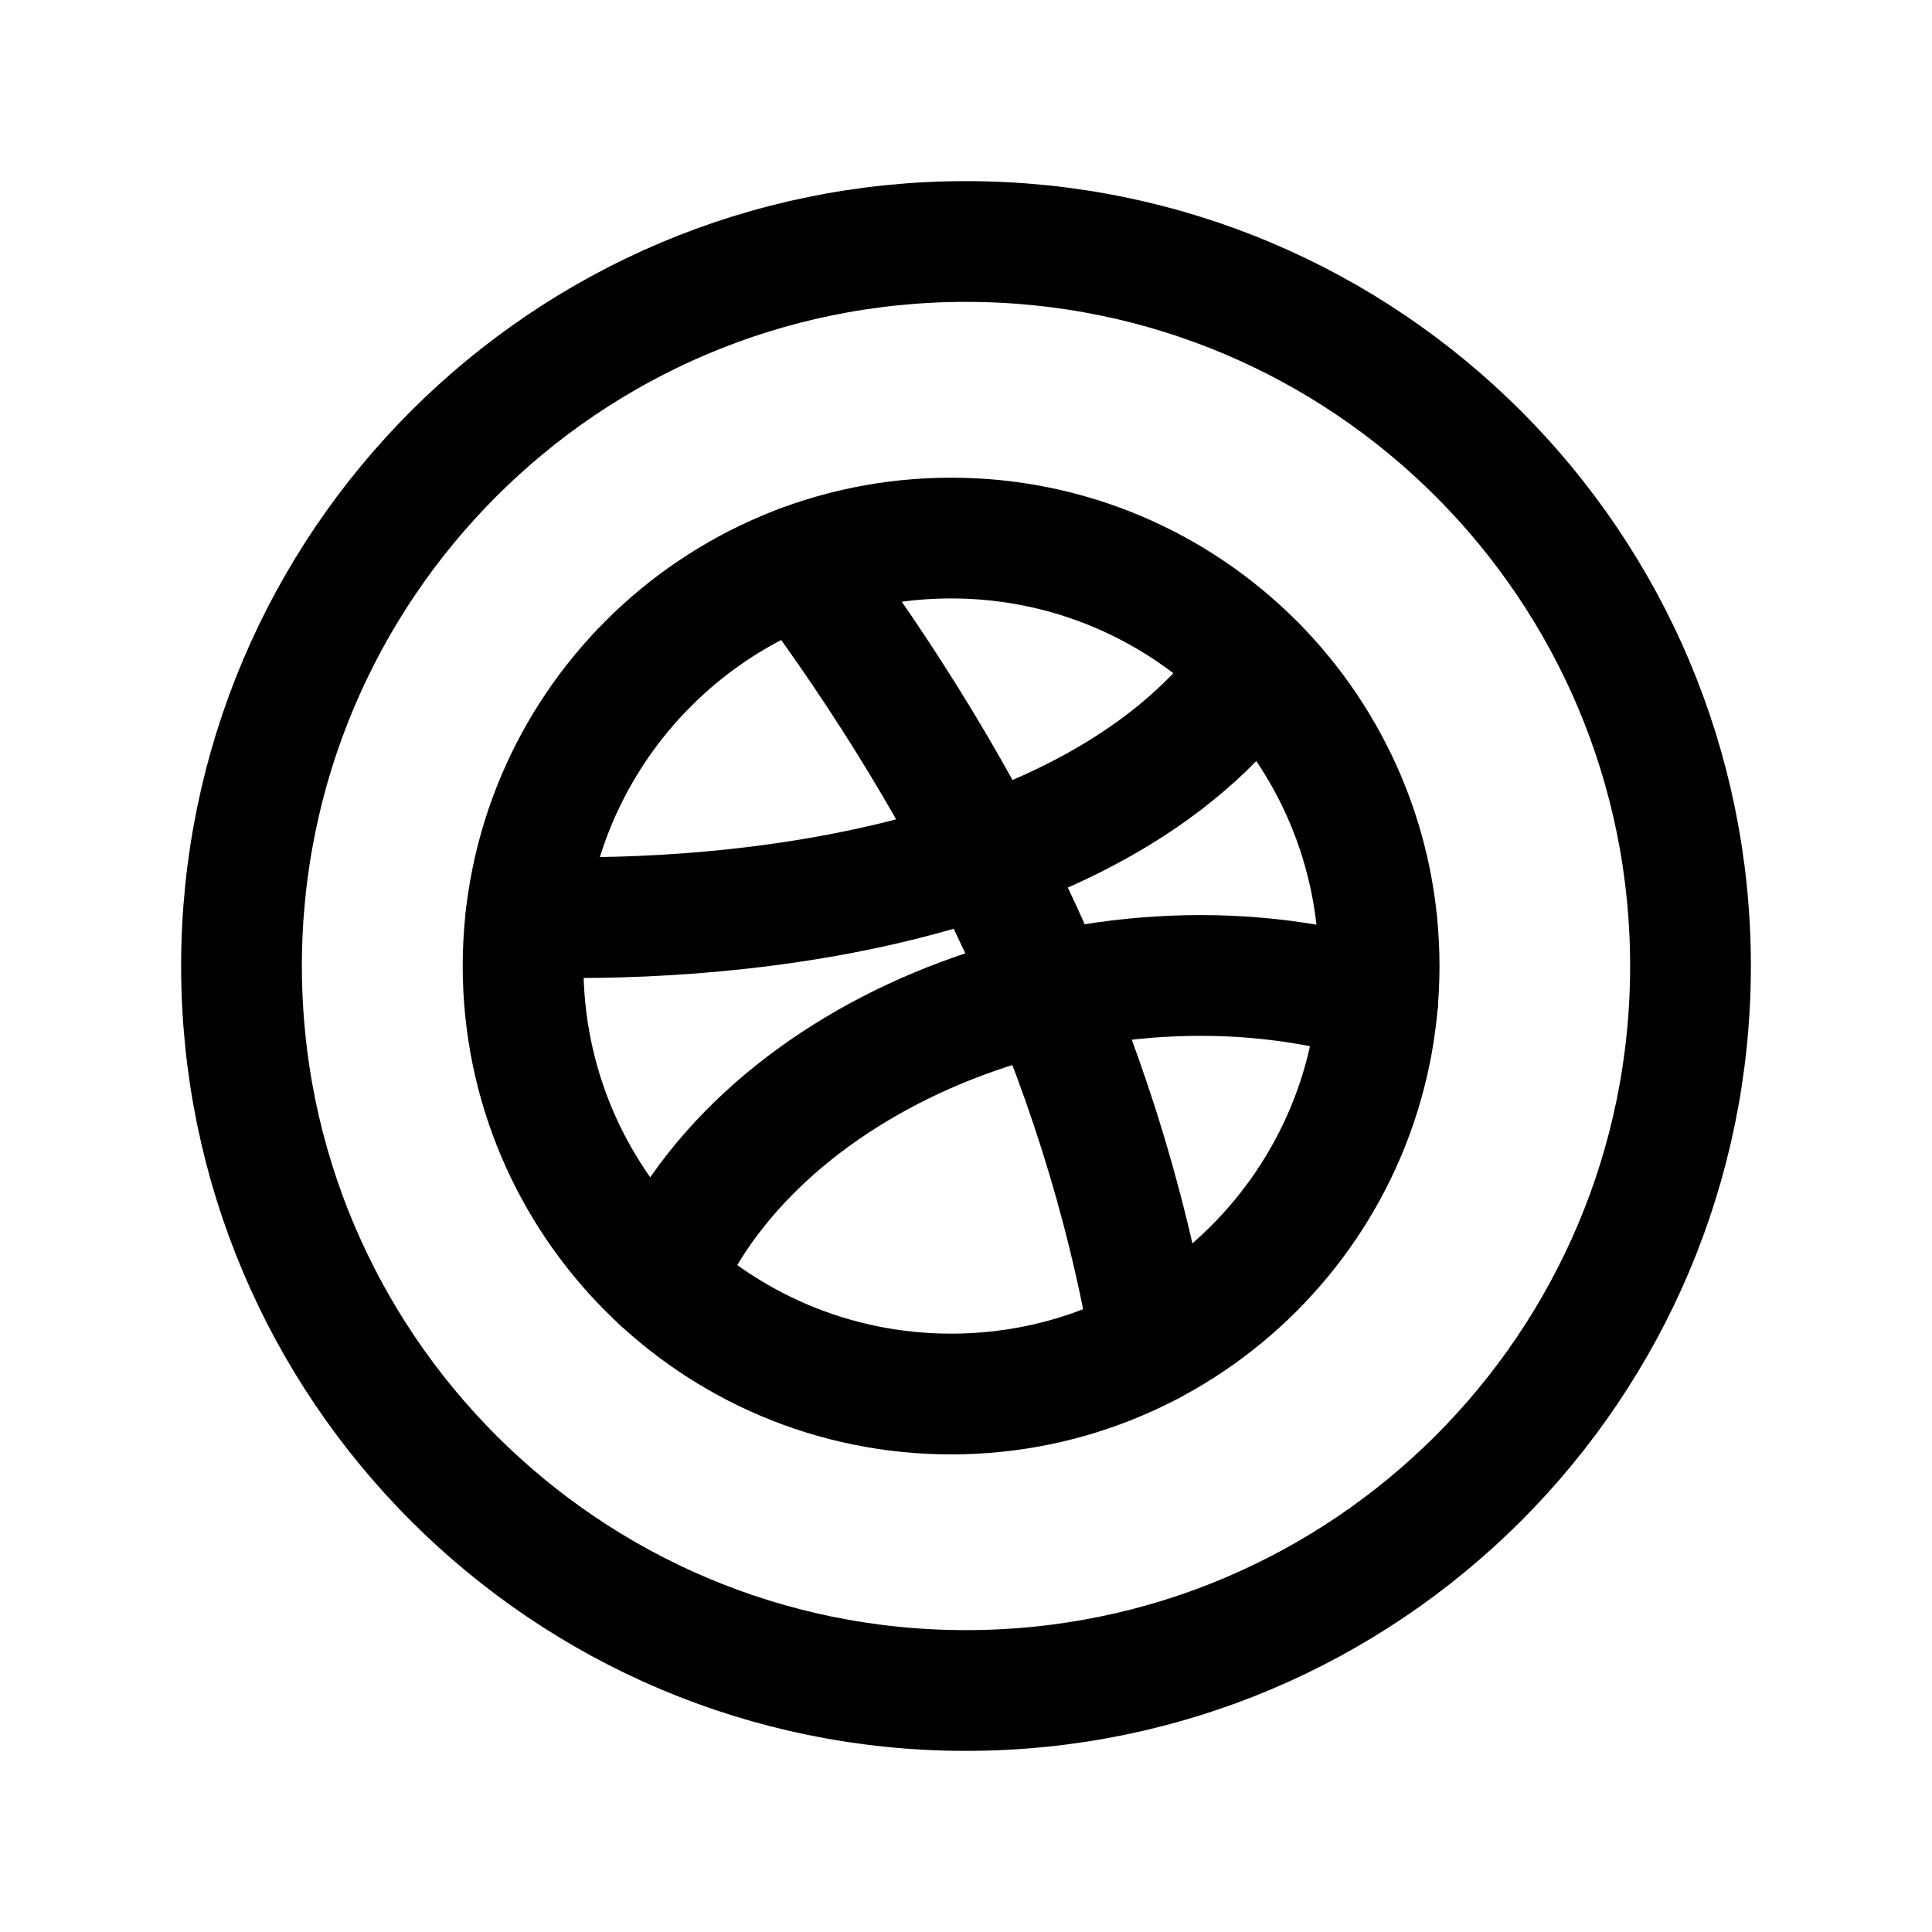 <svg width="24" height="24" viewBox="0 0 24 24" fill="none" xmlns="http://www.w3.org/2000/svg">
<path d="M12 21C16.971 21 21 16.971 21 12C21 7.029 16.971 3 12 3C7.029 3 3 7.029 3 12C3 16.971 7.029 21 12 21Z" stroke="black" stroke-width="1.5" stroke-linecap="round" stroke-linejoin="round"/>
<path d="M11.815 17.317C8.878 17.317 6.498 14.935 6.498 12.001C6.498 9.066 8.878 6.684 11.815 6.684C14.752 6.684 17.132 9.066 17.132 12.001C17.132 14.935 14.752 17.317 11.815 17.317Z" stroke="black" stroke-width="1.5" stroke-linecap="round" stroke-linejoin="round"/>
<path d="M14.3 16.701C13.676 13.065 12.081 9.875 9.954 7.02" stroke="black" stroke-width="1.5" stroke-linecap="round" stroke-linejoin="round"/>
<path d="M6.534 11.386C8.625 11.471 13.561 11.206 15.612 8.281" stroke="black" stroke-width="1.5" stroke-linecap="round" stroke-linejoin="round"/>
<path d="M17.116 12.431C13.594 11.384 9.423 13.064 8.217 15.914" stroke="black" stroke-width="1.5" stroke-linecap="round" stroke-linejoin="round"/>
</svg>